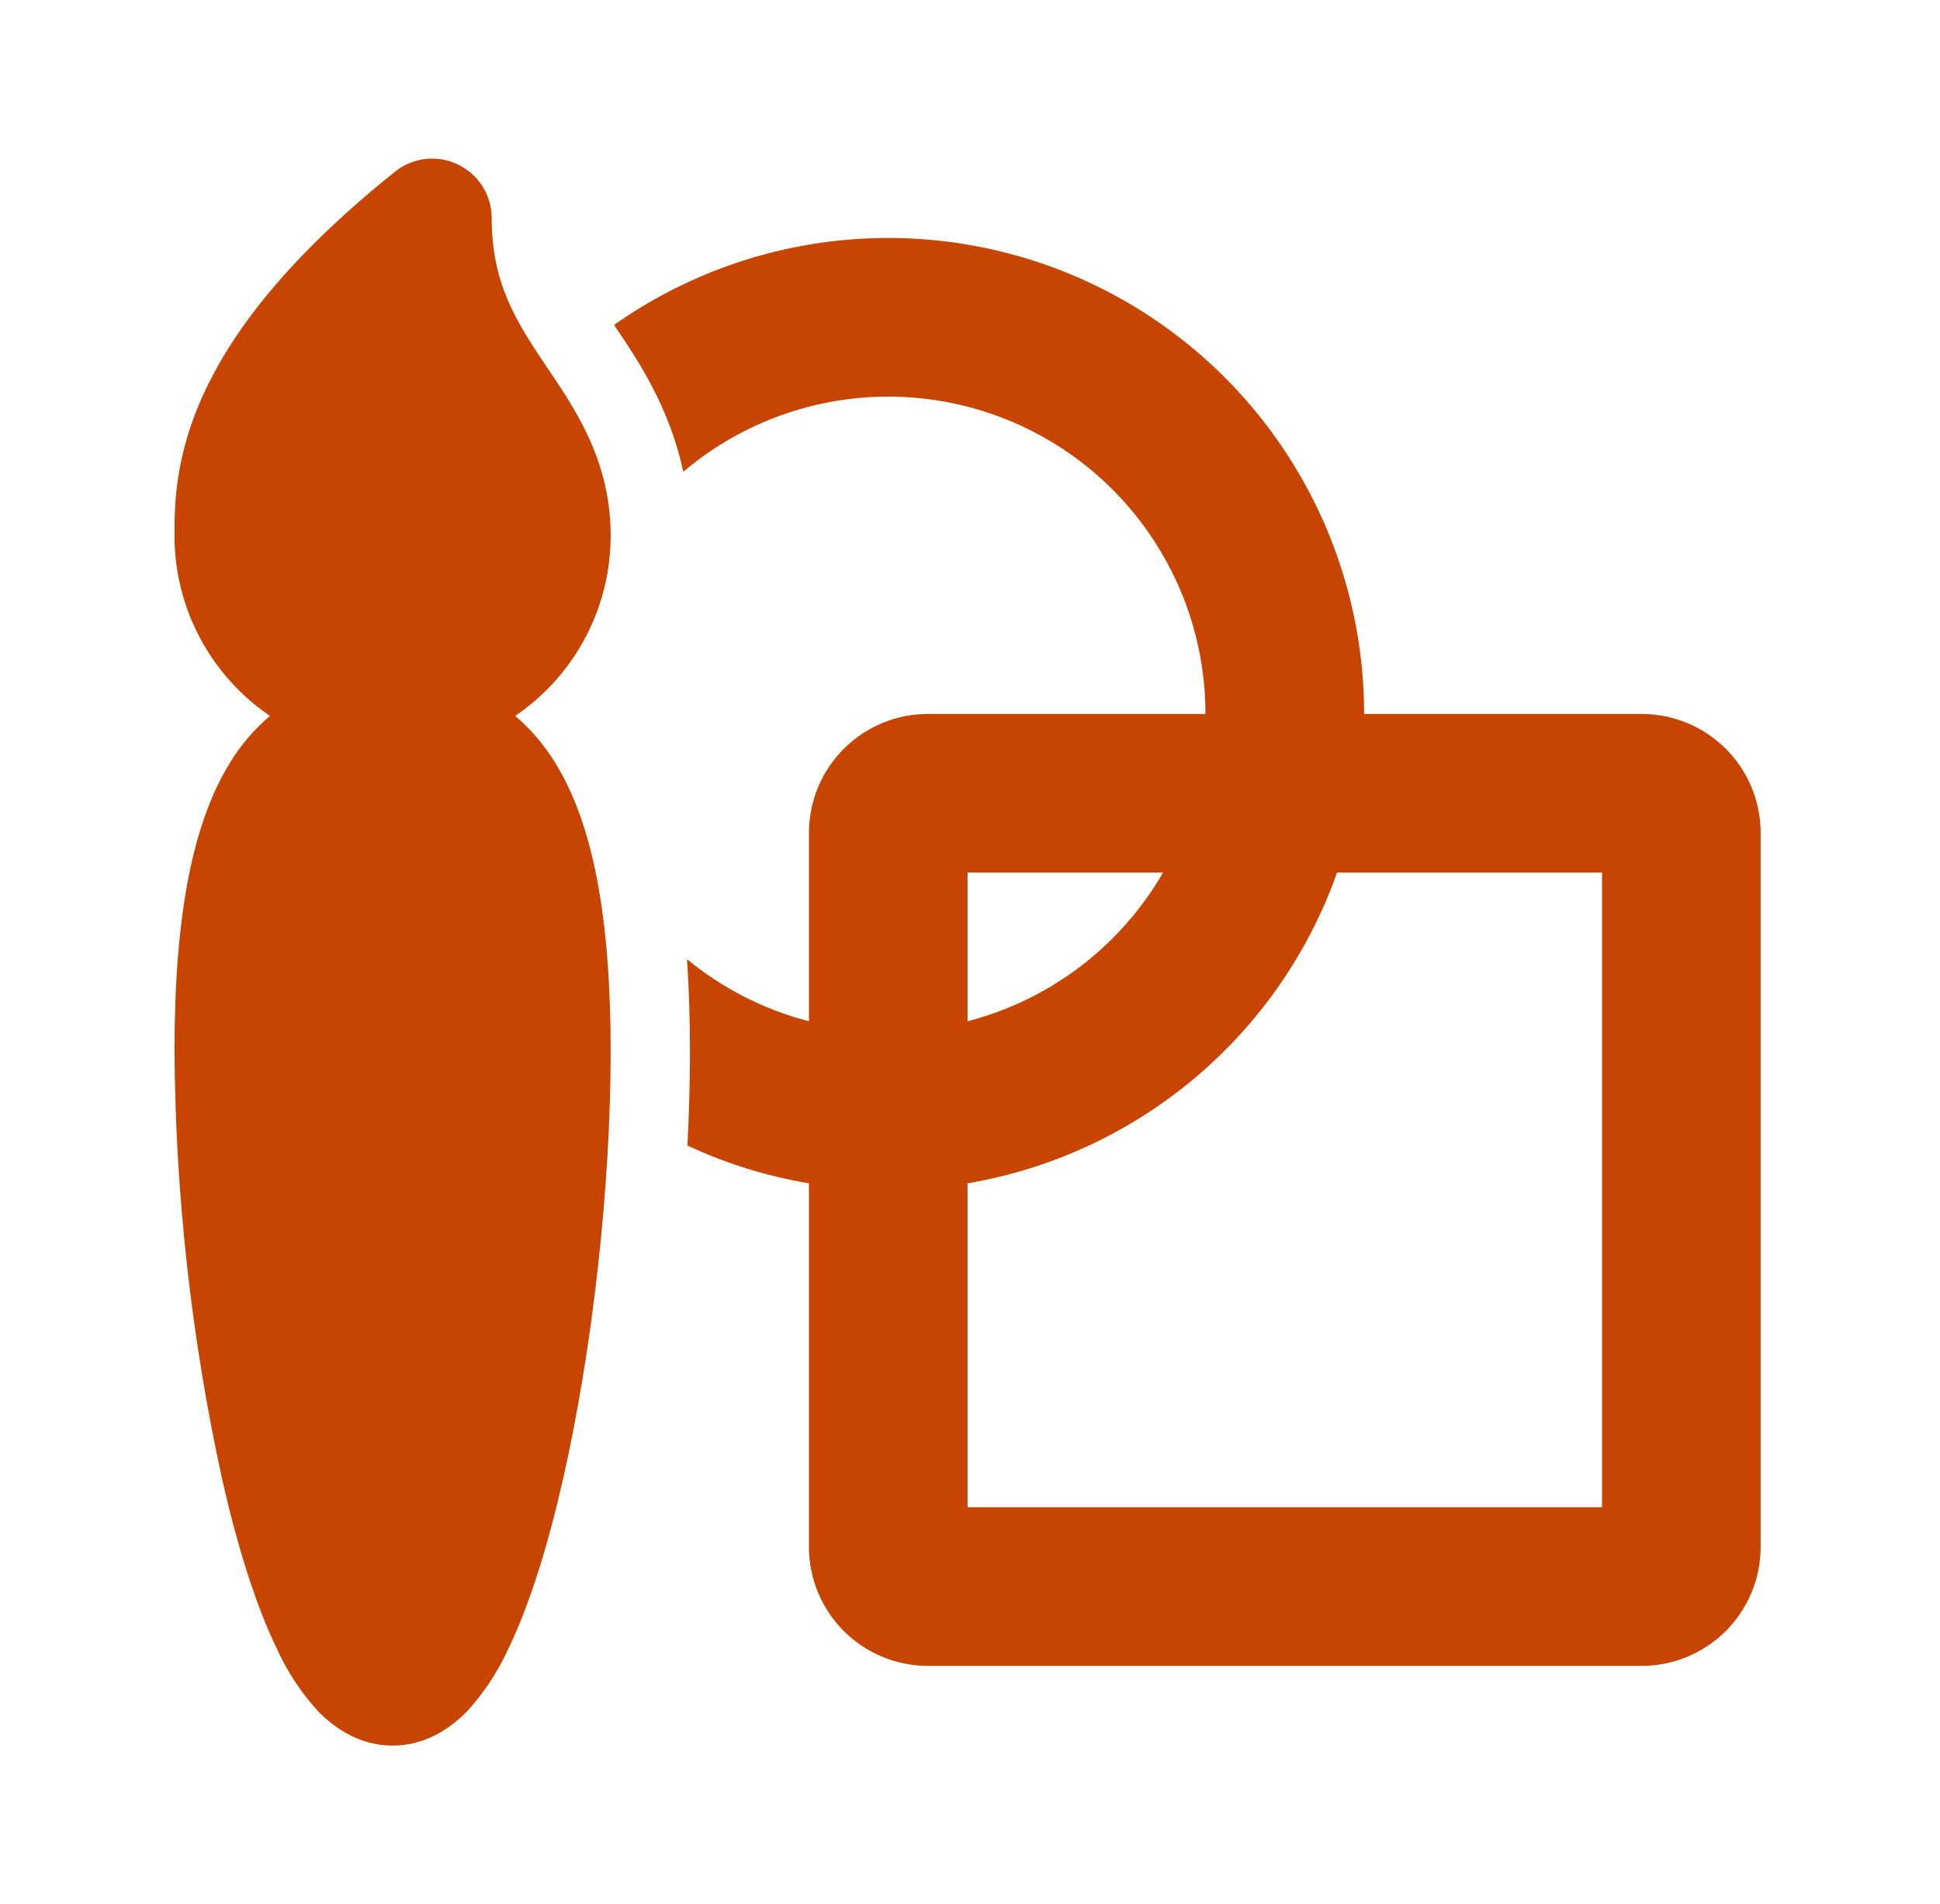 <svg width="53" height="52" viewBox="0 0 53 52" fill="none" xmlns="http://www.w3.org/2000/svg">
<g id="fluent:design-ideas-24-filled">
<path id="Vector" d="M12.512 4.494C12.788 4.626 13.021 4.834 13.184 5.093C13.347 5.352 13.433 5.652 13.433 5.958C13.433 7.757 14.109 8.792 14.956 10.053L15.019 10.144C15.739 11.215 16.683 12.616 16.683 14.625C16.683 16.675 15.65 18.482 14.075 19.554C14.488 19.901 14.855 20.328 15.171 20.839C16.202 22.507 16.683 25.057 16.683 28.719C16.683 32.428 16.185 36.883 15.372 40.441C14.969 42.209 14.469 43.84 13.873 45.064C13.592 45.673 13.219 46.236 12.768 46.733C12.322 47.19 11.635 47.677 10.725 47.677C9.815 47.677 9.128 47.19 8.684 46.733C8.232 46.237 7.859 45.674 7.579 45.064C6.981 43.838 6.48 42.209 6.077 40.439C5.232 36.588 4.793 32.659 4.767 28.717C4.767 25.055 5.248 22.507 6.279 20.839C6.573 20.355 6.943 19.921 7.375 19.554C6.571 19.008 5.913 18.273 5.458 17.414C5.003 16.555 4.766 15.597 4.767 14.625C4.767 13.828 4.767 12.456 5.596 10.686C6.409 8.953 7.954 6.961 10.792 4.689C11.031 4.497 11.32 4.377 11.624 4.343C11.928 4.308 12.236 4.361 12.512 4.494ZM22.1 32.32C20.952 32.127 19.835 31.781 18.781 31.289C18.826 30.409 18.85 29.547 18.85 28.719C18.85 27.839 18.824 26.999 18.768 26.197C19.727 26.988 20.861 27.575 22.1 27.893V22.75C22.1 21.888 22.442 21.061 23.052 20.452C23.661 19.842 24.488 19.5 25.35 19.5H32.933C32.934 17.847 32.461 16.228 31.571 14.835C30.681 13.441 29.412 12.332 27.912 11.636C26.412 10.941 24.745 10.689 23.107 10.91C21.468 11.131 19.927 11.817 18.666 12.885C18.291 11.121 17.42 9.83 16.863 9.005L16.776 8.875C18.723 7.502 21.009 6.691 23.386 6.53C25.762 6.368 28.137 6.863 30.251 7.959C32.365 9.056 34.138 10.712 35.375 12.747C36.612 14.782 37.267 17.118 37.267 19.5H44.85C45.712 19.5 46.538 19.842 47.148 20.452C47.758 21.061 48.1 21.888 48.1 22.75V42.25C48.1 43.112 47.758 43.938 47.148 44.548C46.538 45.157 45.712 45.5 44.85 45.5H25.35C24.488 45.5 23.661 45.157 23.052 44.548C22.442 43.938 22.1 43.112 22.1 42.25V32.32ZM26.433 32.32V41.167H43.767V23.833H36.528C35.753 26.019 34.409 27.958 32.634 29.45C30.859 30.942 28.717 31.933 26.431 32.32H26.433ZM31.774 23.833H26.433V27.893C27.548 27.605 28.595 27.097 29.512 26.4C30.428 25.703 31.198 24.83 31.774 23.833Z" fill="#C74500"/>
</g>
</svg>
